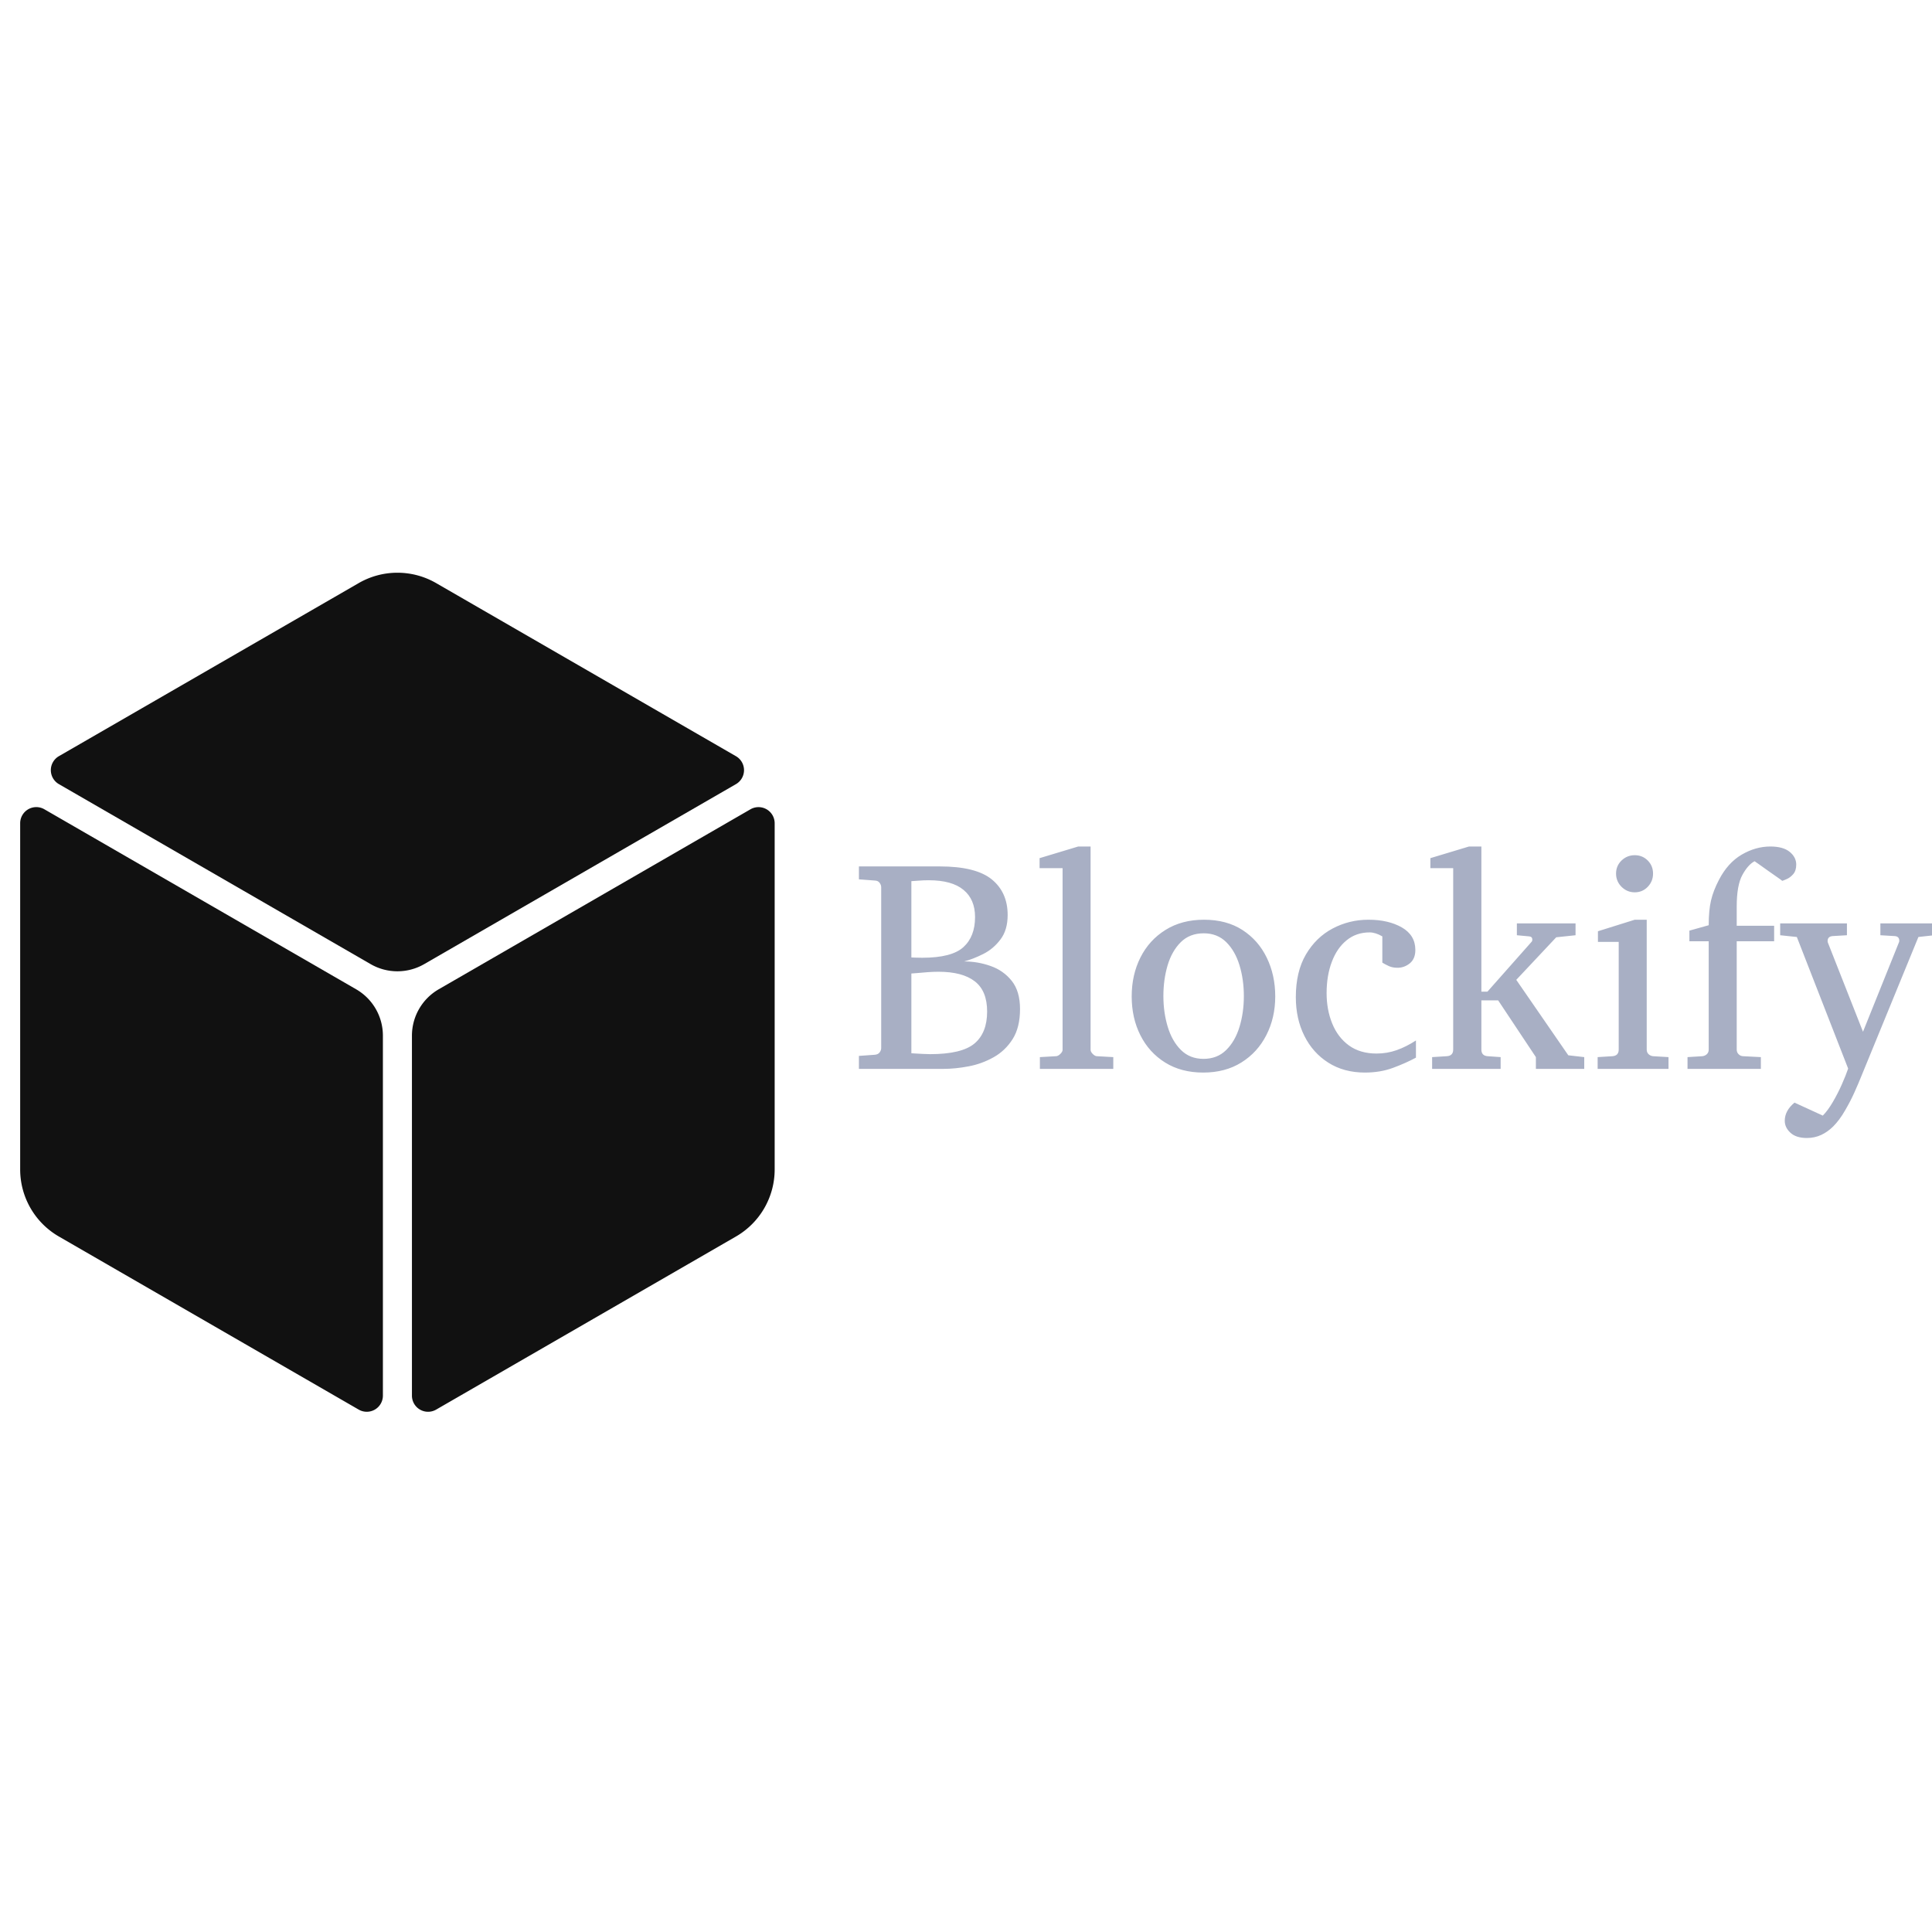 <svg xmlns="http://www.w3.org/2000/svg" version="1.1" xmlns:xlink="http://www.w3.org/1999/xlink" xmlns:svgjs="http://svgjs.dev/svgjs" width="132" height="132" viewBox="0 0 2000 873"><g transform="matrix(1,0,0,1,18.696,26.24)"><svg viewBox="0 0 396 173" data-background-color="#ffffff" preserveAspectRatio="xMidYMid meet" height="873" width="2000" xmlns="http://www.w3.org/2000/svg" xmlns:xlink="http://www.w3.org/1999/xlink"><g id="tight-bounds" transform="matrix(1,0,0,1,0.265,0.622)"><svg viewBox="0 0 395.52 172.126" height="172.126" width="395.52"><g><svg viewBox="0 0 691.165 300.787" height="172.126" width="395.52"><g transform="matrix(1,0,0,1,295.645,95.982)"><svg viewBox="0 0 395.52 108.823" height="108.823" width="395.52"><g id="textblocktransform"><svg viewBox="0 0 395.52 108.823" height="108.823" width="395.52" id="textblock"><g><svg viewBox="0 0 395.52 108.823" height="108.823" width="395.52"><g transform="matrix(1,0,0,1,0,0)"><svg width="395.52" viewBox="0.61 -37.84 180.13 50.29" height="108.823" data-palette-color="#a8afc4"><g class="wordmark-text-0" data-fill-palette-color="primary" id="text-0"><path d="M28.3-9.91L28.3-9.91Q28.3-6.88 27.08-4.94 25.85-3 23.91-1.92 21.97-0.83 19.78-0.42 17.58 0 15.6 0L15.6 0 1.61 0 1.61-2.15 4.25-2.34Q4.79-2.39 5.04-2.73 5.3-3.08 5.3-3.44L5.3-3.44 5.3-30.1Q5.3-30.47 5.04-30.82 4.79-31.18 4.25-31.2L4.25-31.2 1.61-31.4 1.61-33.54 14.99-33.54Q20.97-33.54 23.61-31.4 26.25-29.25 26.25-25.49L26.25-25.49Q26.25-23 25.06-21.44 23.88-19.87 22.2-19.03 20.53-18.19 19.04-17.8L19.04-17.8Q21.29-17.8 23.41-17.05 25.54-16.31 26.92-14.59 28.3-12.87 28.3-9.91ZM20.85-25.15L20.85-25.15Q20.85-28.08 18.93-29.66 17.02-31.25 13.16-31.25L13.16-31.25Q12.38-31.25 11.47-31.18 10.57-31.1 10.3-31.1L10.3-31.1 10.3-18.46Q10.3-18.46 11-18.43 11.69-18.41 12.11-18.41L12.11-18.41Q16.99-18.41 18.92-20.17 20.85-21.92 20.85-25.15ZM22.85-9.5L22.85-9.5Q22.85-12.92 20.81-14.5 18.77-16.09 14.79-16.09L14.79-16.09Q13.99-16.09 12.99-16.02 11.99-15.94 11.22-15.87 10.45-15.8 10.3-15.8L10.3-15.8 10.3-2.59Q10.3-2.59 10.88-2.55 11.45-2.51 12.19-2.48 12.94-2.44 13.4-2.44L13.4-2.44Q18.65-2.44 20.75-4.2 22.85-5.96 22.85-9.5ZM43.75-1.95L43.75 0 31.59 0 31.59-1.95 34.25-2.1Q34.59-2.1 34.97-2.47 35.35-2.83 35.35-3.15L35.35-3.15 35.35-33.25 31.54-33.25 31.54-34.91 37.94-36.84 39.99-36.84 39.99-3.15Q39.99-2.83 40.35-2.47 40.72-2.1 41.04-2.1L41.04-2.1 43.75-1.95ZM70.58-12.01L70.58-12.01Q70.58-8.47 69.11-5.6 67.65-2.73 64.97-1.06 62.3 0.61 58.64 0.61L58.64 0.61Q55 0.61 52.34-1.05 49.68-2.71 48.24-5.57 46.8-8.42 46.8-12.01L46.8-12.01Q46.8-15.58 48.25-18.46 49.7-21.34 52.4-23.02 55.1-24.71 58.78-24.71L58.78-24.71Q62.52-24.71 65.16-23 67.79-21.29 69.18-18.41 70.58-15.53 70.58-12.01ZM65.38-12.06L65.38-12.06Q65.38-14.79 64.66-17.16 63.94-19.53 62.46-21 60.98-22.46 58.74-22.46L58.74-22.46Q56.42-22.46 54.94-21 53.46-19.53 52.75-17.16 52.05-14.79 52.05-12.06L52.05-12.06Q52.05-9.35 52.77-6.97 53.49-4.59 54.96-3.13 56.44-1.66 58.69-1.66L58.69-1.66Q60.98-1.66 62.46-3.13 63.94-4.59 64.66-6.96 65.38-9.33 65.38-12.06ZM93.89-4.71L93.89-4.71 93.89-1.86Q92.2-0.95 90.09-0.17 87.98 0.61 85.44 0.61L85.44 0.61Q81.95 0.61 79.37-1.03 76.8-2.66 75.4-5.48 73.99-8.3 73.99-11.89L73.99-11.89Q73.99-16.09 75.66-18.95 77.34-21.8 80.08-23.25 82.83-24.71 86.03-24.71L86.03-24.71Q89.32-24.71 91.56-23.43 93.79-22.14 93.79-19.7L93.79-19.7Q93.79-18.24 92.88-17.49 91.96-16.75 90.84-16.75L90.84-16.75Q90.01-16.75 89.4-17.03 88.79-17.31 88.32-17.6L88.32-17.6 88.32-21.95Q87.18-22.61 86.22-22.61L86.22-22.61Q84-22.61 82.4-21.3 80.8-20 79.95-17.72 79.09-15.45 79.09-12.55L79.09-12.55Q79.09-9.79 80.02-7.51 80.95-5.22 82.79-3.88 84.64-2.54 87.37-2.54L87.37-2.54Q89.1-2.54 90.69-3.1 92.28-3.66 93.89-4.71ZM121.77-1.95L121.77 0 113.76 0 113.76-1.95 107.51-11.35 104.73-11.35 104.73-3.2Q104.73-2.17 105.78-2.1L105.78-2.1 107.92-1.95 107.92 0 96.57 0 96.57-1.95 99.01-2.1Q100.06-2.17 100.06-3.2L100.06-3.2 100.06-33.25 96.28-33.25 96.28-34.91 102.68-36.84 104.73-36.84 104.73-12.79 105.73-12.79 113.08-21.09Q113.17-21.22 113.17-21.41L113.17-21.41Q113.17-21.9 112.66-21.95L112.66-21.95 110.61-22.14 110.61-24.1 120.33-24.1 120.33-22.14 117.13-21.8 110.51-14.75 119.13-2.25 121.77-1.95ZM133.17-32.35L133.17-32.35Q133.17-31.08 132.29-30.16 131.41-29.25 130.14-29.25L130.14-29.25Q128.87-29.25 127.95-30.16 127.04-31.08 127.04-32.35L127.04-32.35Q127.04-33.64 127.95-34.52 128.87-35.4 130.14-35.4L130.14-35.4Q131.41-35.4 132.29-34.52 133.17-33.64 133.17-32.35ZM135.73-1.95L135.73 0 123.99 0 123.99-1.95 126.43-2.1Q127.48-2.17 127.48-3.2L127.48-3.2 127.48-21.04 124.04-21.04 124.04-22.8 130.14-24.71 132.12-24.71 132.12-3.2Q132.12-2.73 132.42-2.44 132.73-2.15 133.17-2.1L133.17-2.1 135.73-1.95ZM156.89-33.84L156.89-33.84Q156.89-32.84 156.39-32.26 155.89-31.69 155.33-31.45 154.77-31.2 154.57-31.15L154.57-31.15Q154.5-31.23 153.81-31.71 153.11-32.2 152.24-32.81 151.38-33.42 150.71-33.9 150.03-34.38 149.99-34.4L149.99-34.4Q148.91-33.84 147.97-32.13 147.03-30.42 147.03-26.9L147.03-26.9 147.03-23.71 153.23-23.71 153.23-21.14 147.03-21.14 147.03-3.2Q147.03-2.73 147.34-2.43 147.64-2.12 148.08-2.1L148.08-2.1 151.03-1.95 151.03 0 138.88 0 138.88-1.95 141.34-2.1Q141.78-2.15 142.09-2.44 142.39-2.73 142.39-3.2L142.39-3.2 142.39-21.14 139.19-21.14 139.19-22.9 142.39-23.8Q142.39-26.27 142.77-27.89 143.15-29.52 144.08-31.3L144.08-31.3Q145.54-34.13 147.85-35.49 150.16-36.84 152.6-36.84L152.6-36.84Q154.72-36.84 155.81-35.95 156.89-35.06 156.89-33.84ZM179.74-24.1L179.74-22.14 177.13-21.85 167.54 1.54Q167.22 2.34 166.55 3.85 165.88 5.35 164.96 6.92 164.05 8.5 163 9.55L163 9.55Q162.09 10.45 161.01 10.95 159.92 11.45 158.65 11.45L158.65 11.45Q156.87 11.45 155.93 10.58 154.99 9.72 154.99 8.59L154.99 8.59Q154.99 6.93 156.6 5.59L156.6 5.59 161.29 7.74Q162.12 6.91 162.95 5.49 163.78 4.08 164.45 2.56 165.12 1.05 165.49-0.05L165.49-0.05 156.99-21.85 154.23-22.14 154.23-24.1 165.29-24.1 165.29-22.14 162.9-22Q162.09-21.92 162.09-21.19L162.09-21.19Q162.09-21 162.14-20.9L162.14-20.9 167.95-6.15 173.88-20.9Q173.96-21.04 173.96-21.22L173.96-21.22Q173.96-21.95 173.2-22L173.2-22 170.83-22.14 170.83-24.1 179.74-24.1Z" fill="#a8afc4" data-fill-palette-color="primary"></path></g></svg></g></svg></g></svg></g></svg></g><g><svg viewBox="0 0 270.476 300.787" height="300.787" width="270.476"><g><svg xmlns="http://www.w3.org/2000/svg" xmlns:xlink="http://www.w3.org/1999/xlink" version="1.1" x="0" y="0" viewBox="11.029 6.238 77.942 86.677" enable-background="new 0 0 100 100" xml:space="preserve" height="300.787" width="270.476" class="icon-icon-0" data-fill-palette-color="accent" id="icon-0"><g fill="#111111" data-fill-palette-color="accent"><path d="M88.971 32.119A1.668 1.668 0 0 0 86.471 30.676L54.269 49.268A5.54 5.54 0 0 0 51.5 54.063V91.248A1.666 1.666 0 0 0 54 92.691L84.971 74.81A8 8 0 0 0 88.971 67.881z" fill="#111111" data-fill-palette-color="accent"></path><path d="M13.529 30.675A1.666 1.666 0 0 0 11.029 32.117V67.881A8 8 0 0 0 15.029 74.81L46 92.69 46.002 92.691A1.666 1.666 0 0 0 48.5 91.247V54.062A5.53 5.53 0 0 0 45.731 49.267z" fill="#111111" data-fill-palette-color="accent"></path><path d="M84.971 28.078A1.666 1.666 0 0 0 84.973 25.193L84.971 25.192 54 7.31A8 8 0 0 0 46 7.31L15.029 25.19 15.027 25.191A1.668 1.668 0 0 0 15.029 28.077L47.231 46.67A5.54 5.54 0 0 0 52.768 46.67z" fill="#111111" data-fill-palette-color="accent"></path></g></svg></g></svg></g></svg></g><defs></defs></svg><rect width="395.52" height="172.126" fill="none" stroke="none" visibility="hidden"></rect></g></svg></g></svg>